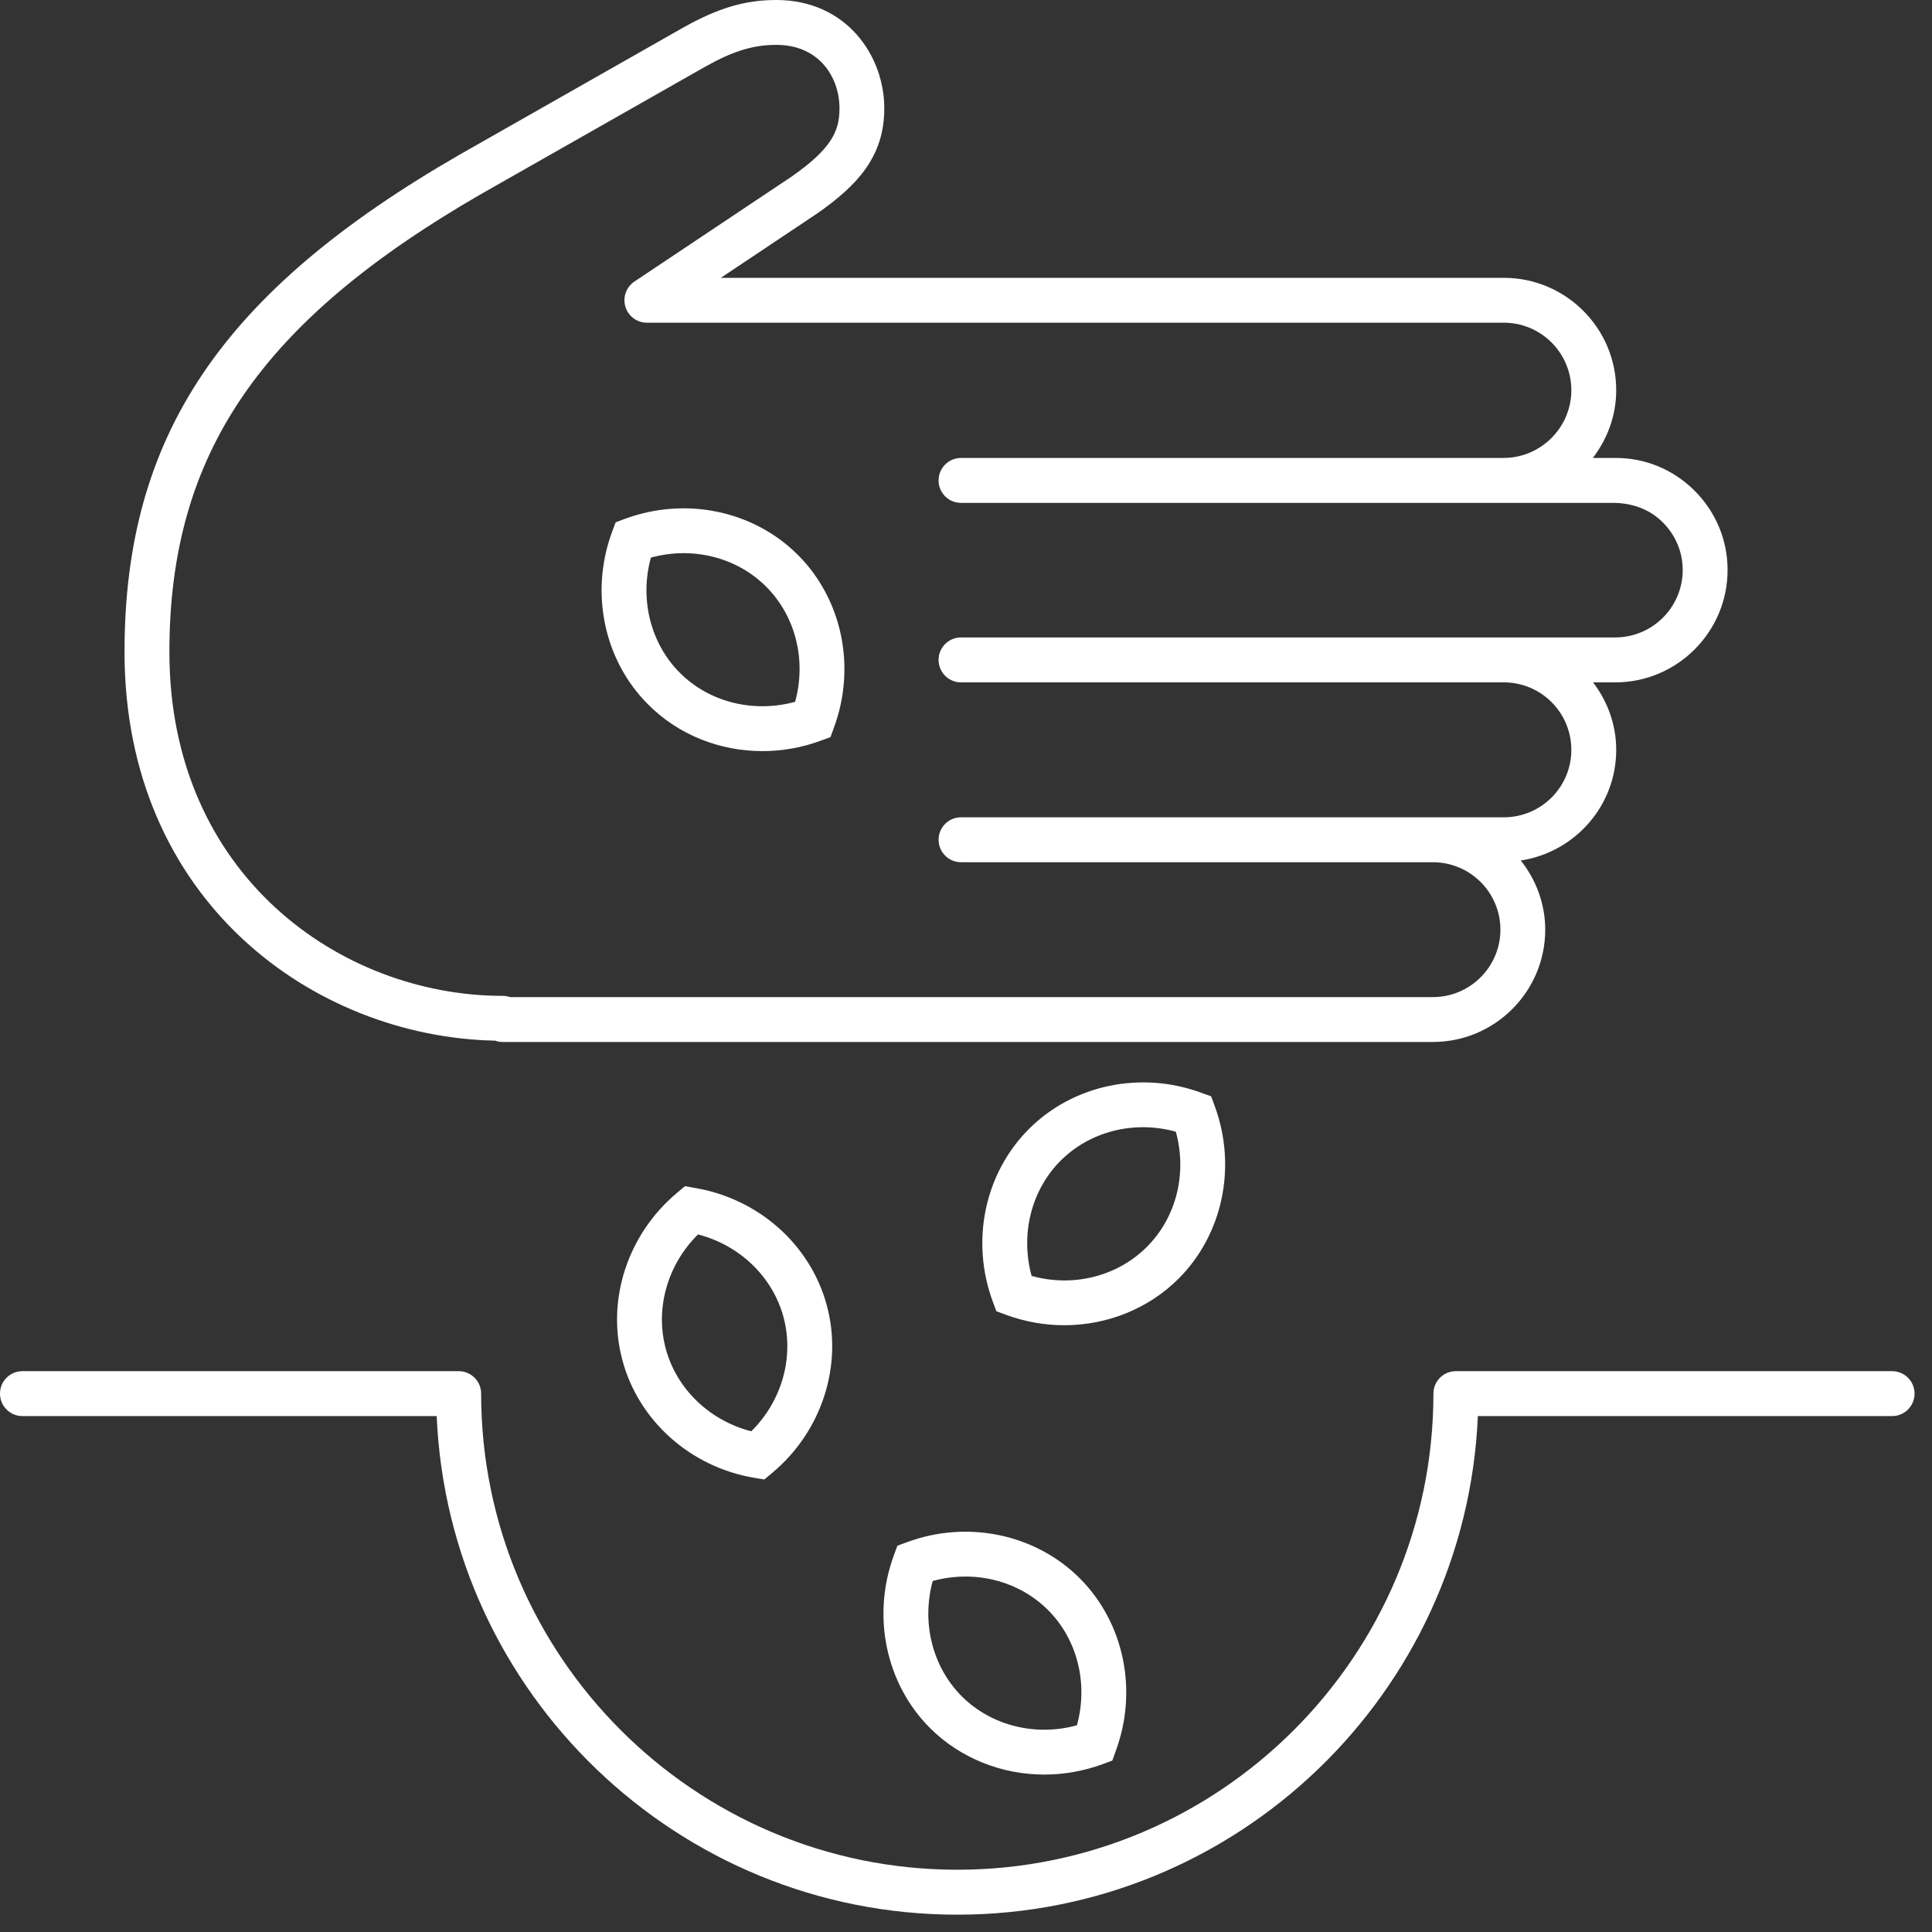 <?xml version="1.0" encoding="UTF-8"?>
<svg width="31px" height="31px" viewBox="0 0 31 31" version="1.1" xmlns="http://www.w3.org/2000/svg" xmlns:xlink="http://www.w3.org/1999/xlink">
    <rect x="0" y="0" width="31" height="31" fill="#333333" stroke="none"/>
    <!-- Generator: Sketch 56.3 (81716) - https://sketch.com -->
    <title>Fill 1</title>
    <desc>Created with Sketch.</desc>
    <g id="Page-1" stroke="none" stroke-width="1" fill="none" fill-rule="evenodd">
        <path d="M10.444,8.947 C11.107,8.765 11.819,8.938 12.293,9.413 C12.767,9.886 12.942,10.596 12.758,11.261 C12.094,11.443 11.383,11.27 10.909,10.796 C10.436,10.322 10.261,9.612 10.444,8.947 M12.234,12.052 C11.551,12.052 10.887,11.793 10.4,11.304 C9.69,10.595 9.462,9.509 9.82,8.537 L9.878,8.381 L10.033,8.323 C11.006,7.966 12.092,8.194 12.802,8.903 C13.513,9.614 13.74,10.7 13.382,11.672 L13.325,11.828 L13.169,11.885 C12.863,11.998 12.547,12.052 12.234,12.052 Z M7.729,3.108 C4.17,5.16 2.718,7.29 2.718,10.461 C2.718,14.046 5.473,15.979 8.065,15.979 C8.106,15.979 8.146,15.986 8.183,15.999 L22.992,15.999 C23.589,15.999 24.075,15.513 24.075,14.917 C24.075,14.32 23.589,13.835 22.992,13.835 L15.42,13.835 C15.221,13.835 15.06,13.673 15.06,13.474 C15.06,13.275 15.221,13.114 15.42,13.114 L22.992,13.114 L24.13,13.114 C24.728,13.114 25.213,12.629 25.213,12.032 C25.213,11.434 24.728,10.949 24.13,10.949 L15.42,10.949 C15.221,10.949 15.06,10.788 15.06,10.588 C15.06,10.389 15.221,10.228 15.42,10.228 L24.13,10.228 L25.917,10.228 C26.514,10.228 27,9.743 27,9.146 C27,8.858 26.886,8.587 26.68,8.381 C26.476,8.178 26.216,8.08 25.919,8.069 L24.133,8.069 L15.42,8.069 C15.221,8.069 15.06,7.908 15.06,7.709 C15.06,7.509 15.221,7.348 15.42,7.348 L24.13,7.348 C24.727,7.345 25.213,6.857 25.213,6.261 C25.213,5.664 24.728,5.178 24.13,5.178 L10.379,5.178 C10.221,5.178 10.081,5.074 10.035,4.922 C9.989,4.771 10.047,4.607 10.179,4.518 L12.71,2.828 C13.348,2.38 13.47,2.099 13.47,1.738 C13.47,1.248 13.152,0.72 12.456,0.72 C12.083,0.72 11.76,0.82 11.305,1.076 L7.729,3.108 Z M7.945,16.698 C5.039,16.639 1.998,14.458 1.998,10.461 C1.998,6.995 3.555,4.683 7.372,2.483 L10.951,0.449 C11.518,0.129 11.954,0 12.456,0 C13.582,0 14.189,0.895 14.189,1.738 C14.189,2.511 13.761,2.97 13.117,3.422 L11.566,4.458 L24.13,4.458 C25.125,4.458 25.933,5.267 25.933,6.261 C25.933,6.671 25.79,7.045 25.558,7.348 L25.917,7.348 L25.928,7.348 C26.401,7.348 26.849,7.534 27.188,7.871 C27.531,8.212 27.72,8.665 27.72,9.146 C27.72,10.14 26.911,10.949 25.917,10.949 L25.562,10.949 C25.792,11.252 25.933,11.624 25.933,12.032 C25.933,12.933 25.267,13.675 24.402,13.807 C24.644,14.114 24.794,14.497 24.794,14.917 C24.794,15.911 23.986,16.719 22.992,16.719 L8.065,16.719 C8.023,16.719 7.982,16.712 7.945,16.698 Z M16.816,25.834 C16.341,25.359 15.63,25.185 14.966,25.368 C14.784,26.033 14.959,26.743 15.431,27.217 C15.906,27.692 16.619,27.866 17.28,27.683 C17.463,27.018 17.29,26.308 16.816,25.834 Z M14.556,24.744 C15.525,24.387 16.613,24.613 17.325,25.324 C18.035,26.035 18.262,27.121 17.904,28.093 L17.848,28.249 L17.692,28.307 C17.387,28.419 17.07,28.474 16.756,28.474 C16.075,28.474 15.409,28.213 14.922,27.727 C14.213,27.017 13.985,25.93 14.342,24.958 L14.399,24.802 L14.556,24.744 Z M16.553,20.473 C17.217,20.658 17.928,20.482 18.402,20.007 C18.876,19.534 19.051,18.824 18.867,18.159 C18.203,17.974 17.492,18.15 17.018,18.624 C16.545,19.098 16.37,19.808 16.553,20.473 Z M19.491,17.748 C19.849,18.72 19.621,19.807 18.911,20.517 C18.424,21.003 17.76,21.264 17.077,21.264 C16.764,21.264 16.448,21.209 16.142,21.097 L15.987,21.039 L15.929,20.883 C15.571,19.911 15.799,18.825 16.51,18.115 C17.22,17.404 18.308,17.177 19.278,17.535 L19.434,17.592 L19.491,17.748 Z M12.055,22.966 C12.544,22.482 12.746,21.779 12.571,21.131 C12.396,20.485 11.867,19.979 11.2,19.807 C10.71,20.292 10.508,20.995 10.683,21.643 C10.858,22.29 11.388,22.795 12.055,22.966 Z M11.154,19.062 C12.175,19.235 13.004,19.973 13.266,20.944 C13.529,21.913 13.185,22.969 12.391,23.633 L12.264,23.739 L12.1,23.712 C11.08,23.539 10.25,22.801 9.988,21.83 C9.725,20.861 10.069,19.805 10.863,19.14 L10.991,19.033 L11.154,19.062 Z M30.36,22.001 C30.559,22.001 30.72,22.162 30.72,22.361 C30.72,22.561 30.559,22.722 30.36,22.722 L23.713,22.722 C23.523,27.165 19.849,30.722 15.36,30.722 C10.871,30.722 7.197,27.165 7.007,22.722 L0.36,22.722 C0.161,22.722 0,22.561 0,22.361 C0,22.162 0.161,22.001 0.36,22.001 L7.36,22.001 C7.559,22.001 7.72,22.162 7.72,22.361 C7.72,26.574 11.147,30.001 15.36,30.001 C19.573,30.001 23,26.574 23,22.361 C23,22.162 23.161,22.001 23.36,22.001 L30.36,22.001 Z" id="Fill-1" fill="#FFFFFF"></path>
    </g>
</svg>